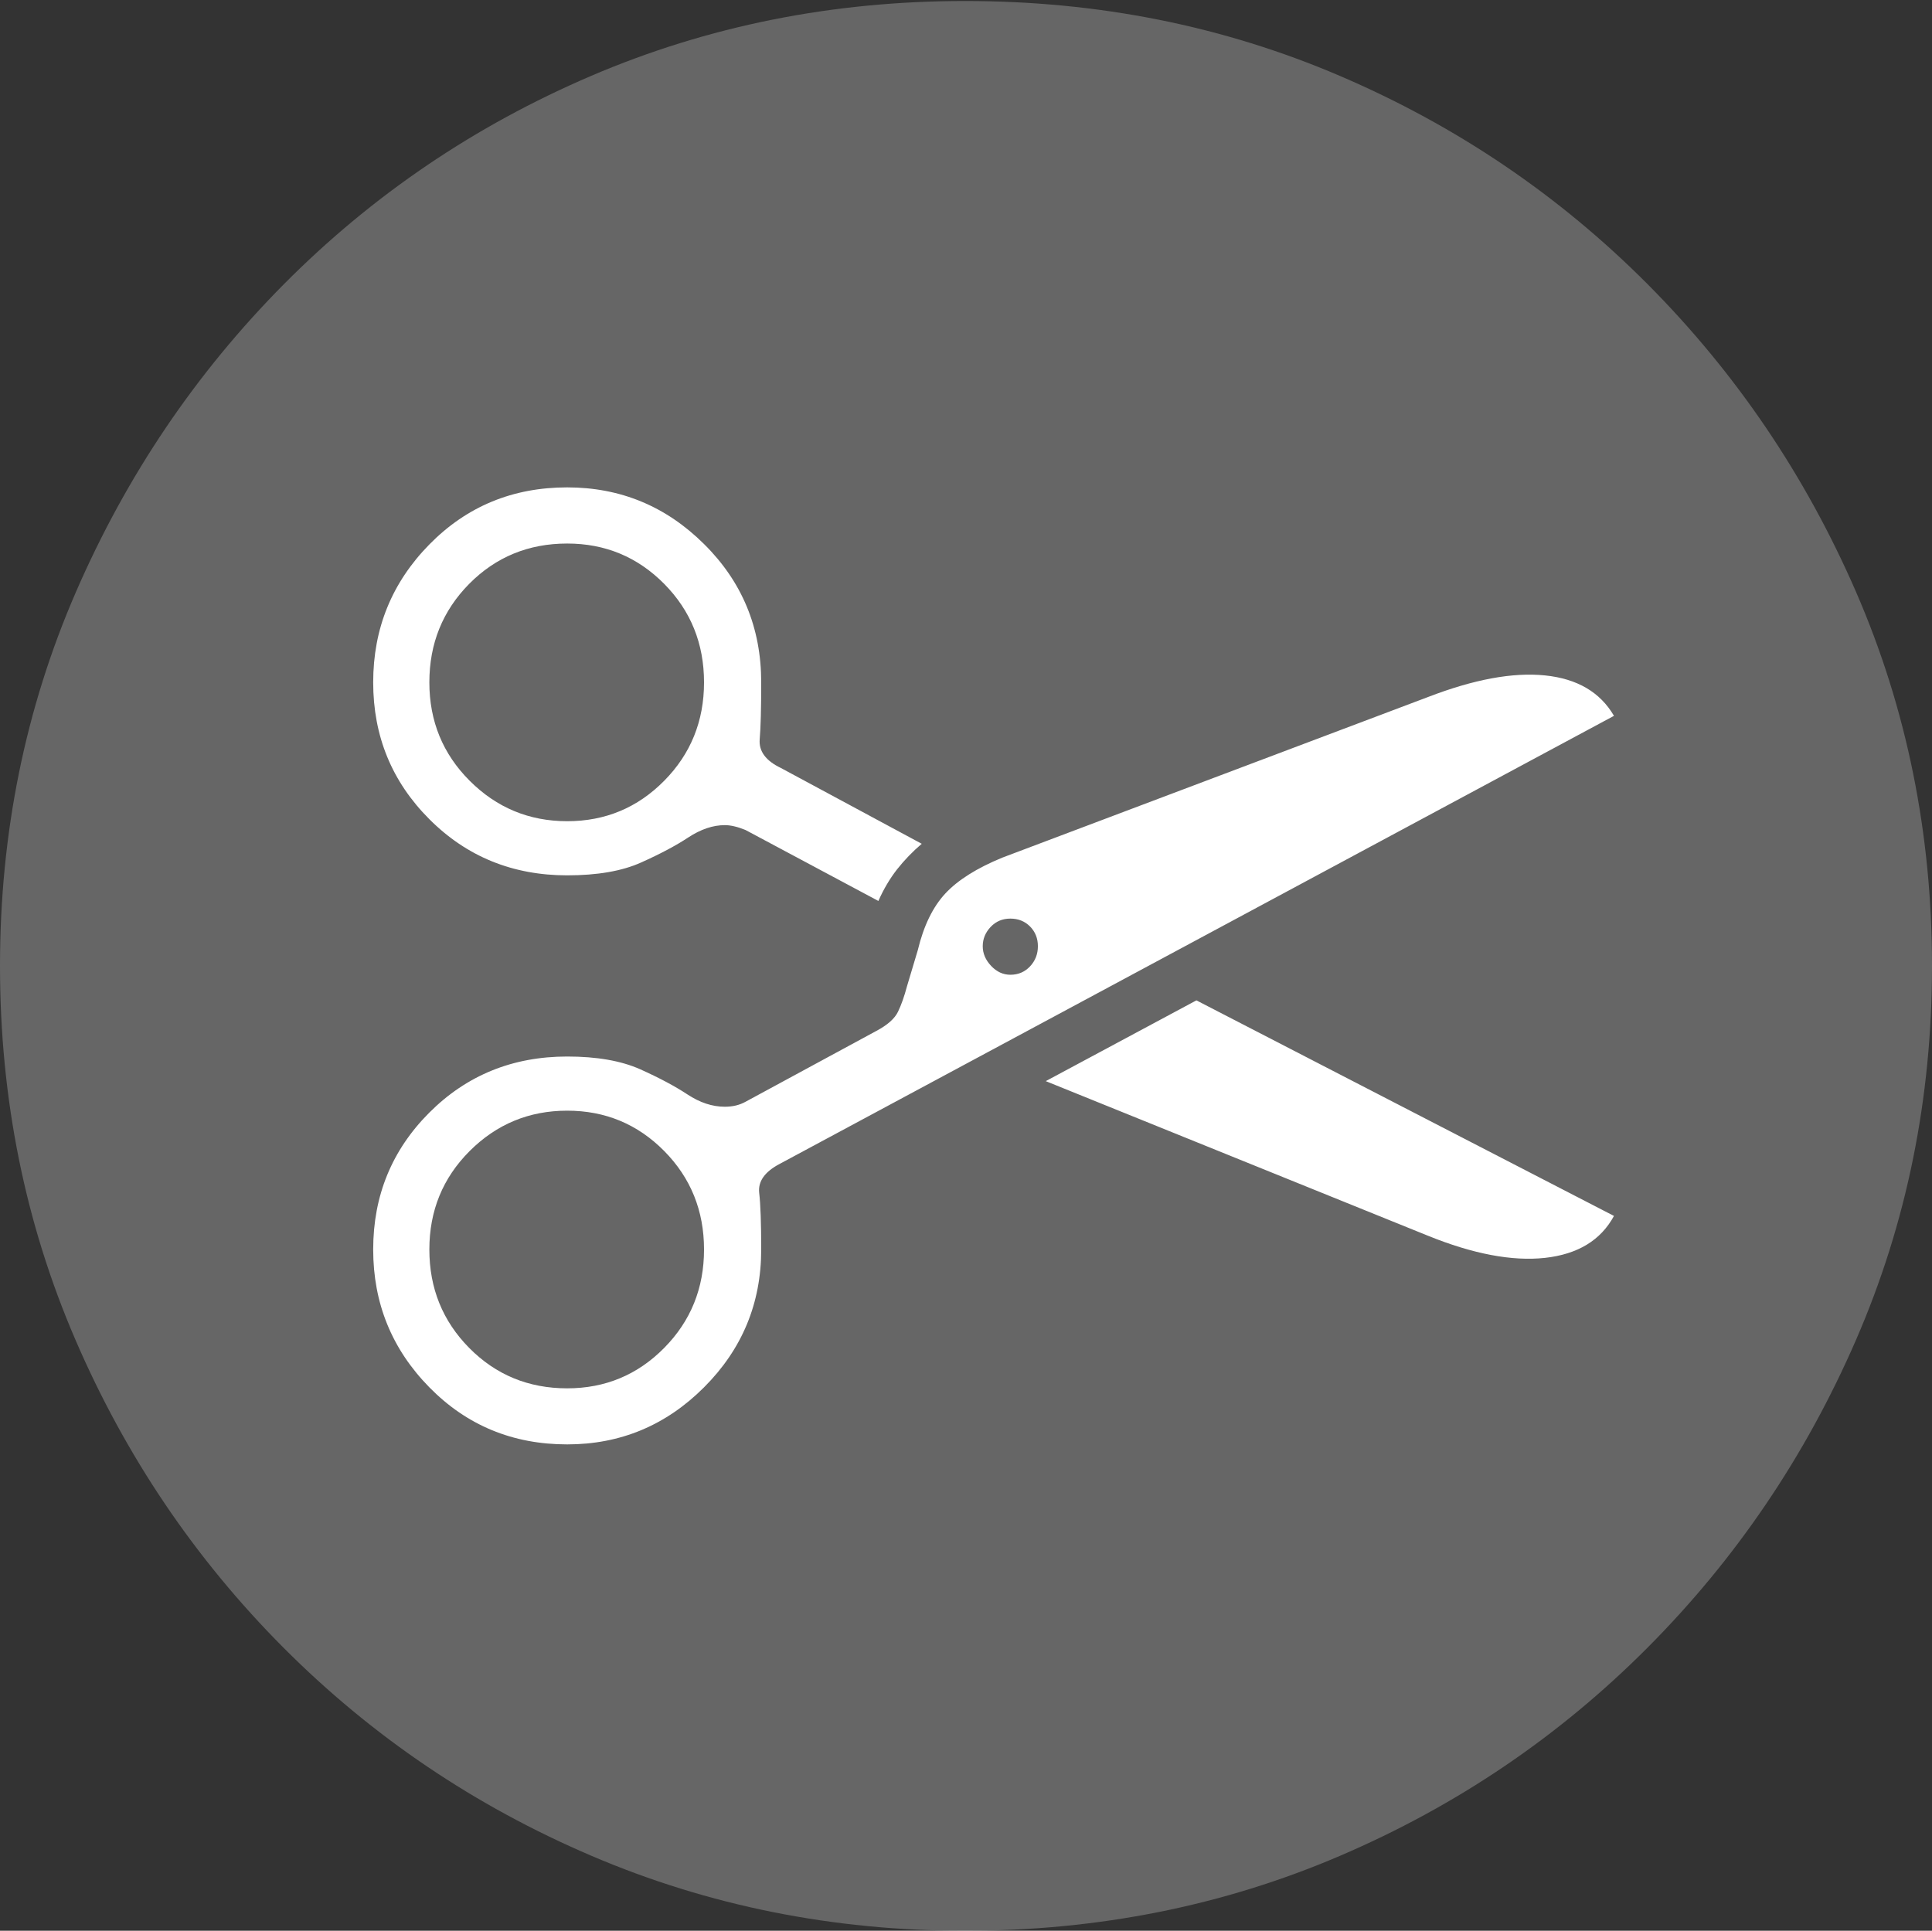 <?xml version="1.0" encoding="UTF-8"?>
<!--Generator: Apple Native CoreSVG 175-->
<!DOCTYPE svg
PUBLIC "-//W3C//DTD SVG 1.1//EN"
       "http://www.w3.org/Graphics/SVG/1.1/DTD/svg11.dtd">
<svg version="1.1" xmlns="http://www.w3.org/2000/svg" xmlns:xlink="http://www.w3.org/1999/xlink" width="19.16" height="19.15">
 <rect width="100%" height="100%" fill="#333333" stroke="none"/>
 <g>
  <rect height="19.15" opacity="0" width="19.16" x="0" y="0"/>
  <path d="M9.57 19.15Q11.553 19.15 13.286 18.408Q15.02 17.666 16.338 16.343Q17.656 15.02 18.408 13.286Q19.16 11.553 19.16 9.58Q19.16 7.607 18.408 5.874Q17.656 4.141 16.338 2.817Q15.02 1.494 13.286 0.752Q11.553 0.01 9.57 0.01Q7.598 0.01 5.864 0.752Q4.131 1.494 2.817 2.817Q1.504 4.141 0.752 5.874Q0 7.607 0 9.58Q0 11.553 0.747 13.286Q1.494 15.02 2.812 16.343Q4.131 17.666 5.869 18.408Q7.607 19.15 9.57 19.15Z" fill="rgba(255,255,255,0.25)"/>
  <path d="M5.625 14.326Q4.814 14.326 4.258 13.76Q3.701 13.193 3.701 12.393Q3.701 11.592 4.258 11.035Q4.814 10.479 5.625 10.479Q6.064 10.479 6.348 10.605Q6.631 10.732 6.816 10.854Q7.002 10.977 7.188 10.977Q7.305 10.977 7.393 10.928L8.691 10.225Q8.857 10.137 8.906 10.034Q8.955 9.932 8.994 9.785L9.102 9.424Q9.189 9.062 9.375 8.862Q9.561 8.662 9.941 8.506L14.16 6.914Q14.844 6.65 15.322 6.699Q15.801 6.748 16.006 7.1L7.734 11.543Q7.51 11.66 7.529 11.831Q7.549 12.002 7.549 12.393Q7.549 13.193 6.982 13.76Q6.416 14.326 5.625 14.326ZM5.625 13.77Q6.191 13.77 6.587 13.369Q6.982 12.969 6.982 12.393Q6.982 11.816 6.587 11.416Q6.191 11.016 5.625 11.016Q5.059 11.016 4.658 11.416Q4.258 11.816 4.258 12.393Q4.258 12.969 4.653 13.369Q5.049 13.77 5.625 13.77ZM10.02 9.668Q10.137 9.668 10.215 9.585Q10.293 9.502 10.293 9.385Q10.293 9.268 10.215 9.189Q10.137 9.111 10.02 9.111Q9.902 9.111 9.824 9.194Q9.746 9.277 9.746 9.385Q9.746 9.492 9.829 9.58Q9.912 9.668 10.02 9.668ZM9.141 8.369Q9.004 8.486 8.896 8.623Q8.789 8.76 8.711 8.936L7.393 8.232Q7.275 8.184 7.188 8.184Q7.012 8.184 6.826 8.306Q6.641 8.428 6.357 8.555Q6.074 8.682 5.625 8.682Q4.814 8.682 4.258 8.125Q3.701 7.568 3.701 6.768Q3.701 5.967 4.258 5.4Q4.814 4.834 5.625 4.834Q6.416 4.834 6.982 5.396Q7.549 5.957 7.549 6.768Q7.549 7.158 7.534 7.334Q7.52 7.51 7.744 7.617ZM5.625 8.145Q6.191 8.145 6.587 7.744Q6.982 7.344 6.982 6.768Q6.982 6.191 6.587 5.791Q6.191 5.391 5.625 5.391Q5.049 5.391 4.653 5.791Q4.258 6.191 4.258 6.768Q4.258 7.344 4.658 7.744Q5.059 8.145 5.625 8.145ZM10.371 10.723L11.865 9.922L16.006 12.06Q15.81 12.422 15.322 12.476Q14.834 12.529 14.16 12.256Z" fill="#ffffff"/>
 </g>
</svg>

